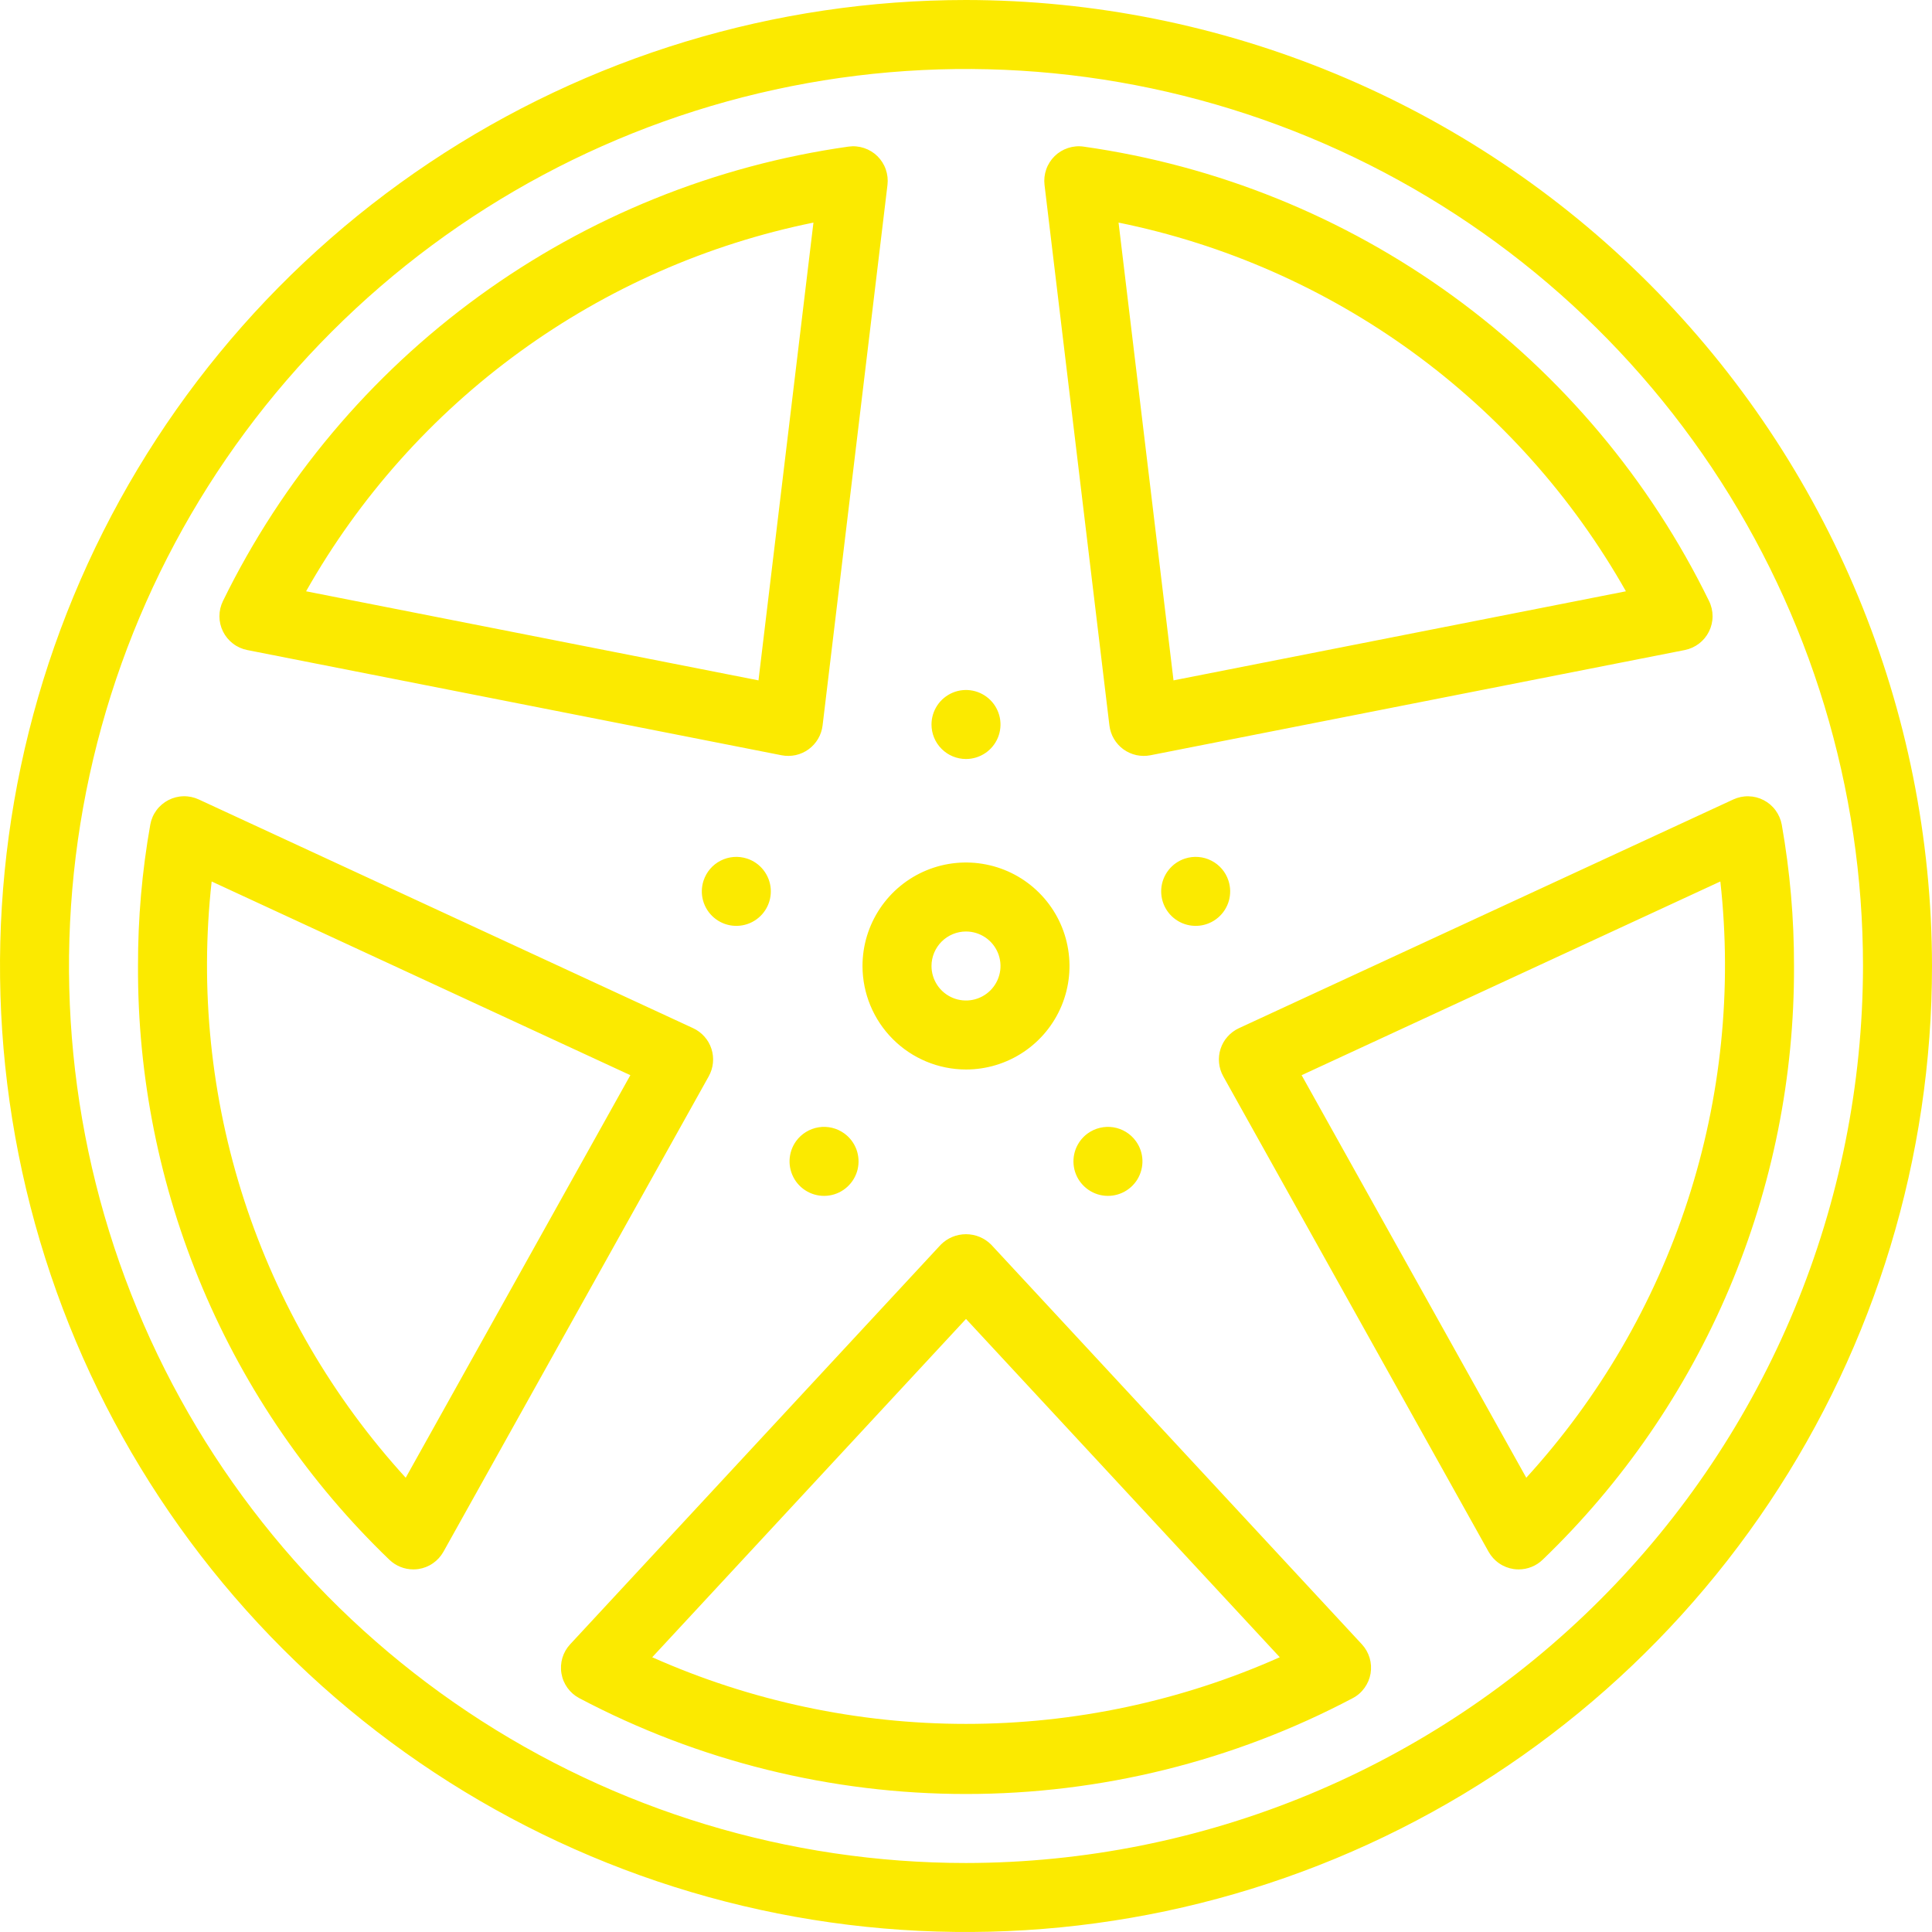 <svg width="56" height="56" viewBox="0 0 56 56" fill="none" xmlns="http://www.w3.org/2000/svg">
<path d="M28 0C22.462 0 17.049 1.642 12.444 4.719C7.839 7.796 4.251 12.168 2.131 17.285C0.012 22.401 -0.542 28.031 0.538 33.462C1.618 38.894 4.285 43.883 8.201 47.799C12.117 51.715 17.106 54.382 22.538 55.462C27.969 56.542 33.599 55.988 38.715 53.869C43.831 51.749 48.205 48.16 51.281 43.556C54.358 38.951 56 33.538 56 28C55.992 20.576 53.039 13.459 47.79 8.21C42.541 2.961 35.423 0.008 28 0ZM28 54C22.858 54 17.831 52.475 13.555 49.618C9.28 46.761 5.947 42.701 3.979 37.95C2.011 33.199 1.496 27.971 2.5 22.928C3.503 17.884 5.979 13.251 9.615 9.615C13.251 5.979 17.884 3.503 22.928 2.5C27.971 1.496 33.199 2.011 37.95 3.979C42.701 5.947 46.761 9.28 49.618 13.555C52.475 17.831 54 22.858 54 28C53.992 34.893 51.251 41.502 46.376 46.376C41.502 51.251 34.893 53.992 28 54ZM28 31C28.593 31 29.173 30.824 29.667 30.494C30.16 30.165 30.545 29.696 30.772 29.148C30.999 28.6 31.058 27.997 30.942 27.415C30.827 26.833 30.541 26.298 30.121 25.879C29.702 25.459 29.167 25.173 28.585 25.058C28.003 24.942 27.4 25.001 26.852 25.228C26.304 25.455 25.835 25.84 25.506 26.333C25.176 26.827 25 27.407 25 28C25.001 28.795 25.317 29.558 25.88 30.12C26.442 30.683 27.205 30.999 28 31ZM28 27C28.198 27 28.391 27.059 28.556 27.169C28.72 27.278 28.848 27.435 28.924 27.617C29 27.8 29.019 28.001 28.981 28.195C28.942 28.389 28.847 28.567 28.707 28.707C28.567 28.847 28.389 28.942 28.195 28.981C28.001 29.019 27.8 29 27.617 28.924C27.435 28.848 27.278 28.72 27.169 28.556C27.059 28.391 27 28.198 27 28C27 27.735 27.106 27.481 27.293 27.293C27.481 27.106 27.735 27 28 27ZM7.167 18.842L22.656 21.892C22.791 21.918 22.93 21.916 23.065 21.887C23.199 21.857 23.326 21.8 23.437 21.719C23.549 21.638 23.642 21.535 23.712 21.416C23.782 21.298 23.826 21.166 23.843 21.029L25.724 5.359C25.742 5.207 25.725 5.053 25.674 4.908C25.624 4.764 25.54 4.633 25.431 4.525C25.321 4.418 25.189 4.338 25.043 4.29C24.897 4.242 24.743 4.228 24.591 4.25C20.723 4.797 17.049 6.284 13.889 8.58C10.729 10.876 8.179 13.911 6.463 17.42C6.395 17.558 6.36 17.709 6.36 17.863C6.36 18.016 6.396 18.167 6.464 18.305C6.532 18.442 6.631 18.562 6.753 18.655C6.875 18.749 7.016 18.812 7.167 18.842ZM23.578 6.452L21.985 19.721L8.872 17.139C10.416 14.409 12.527 12.042 15.065 10.198C17.602 8.355 20.505 7.077 23.578 6.452ZM28.733 36.08C28.637 35.983 28.523 35.906 28.397 35.853C28.271 35.801 28.136 35.774 28 35.774C27.864 35.774 27.729 35.801 27.603 35.853C27.477 35.906 27.363 35.983 27.267 36.08L16.527 47.66C16.422 47.772 16.345 47.907 16.301 48.054C16.258 48.2 16.248 48.355 16.274 48.507C16.299 48.658 16.359 48.801 16.449 48.925C16.539 49.049 16.656 49.151 16.791 49.222C20.246 51.047 24.094 52 28 52C31.907 52 35.755 51.047 39.209 49.222C39.345 49.151 39.462 49.049 39.551 48.925C39.641 48.801 39.701 48.658 39.727 48.507C39.752 48.355 39.743 48.2 39.699 48.054C39.655 47.907 39.578 47.772 39.474 47.66L28.733 36.08ZM18.905 48.036L28 38.23L37.095 48.036C34.232 49.31 31.133 49.968 28 49.968C24.867 49.968 21.768 49.31 18.905 48.036ZM32.562 21.719C32.674 21.8 32.801 21.857 32.935 21.887C33.07 21.916 33.209 21.918 33.344 21.892L48.833 18.842C48.984 18.812 49.125 18.748 49.247 18.655C49.369 18.562 49.468 18.442 49.536 18.305C49.604 18.167 49.64 18.016 49.64 17.862C49.64 17.709 49.605 17.557 49.537 17.42C47.821 13.911 45.272 10.876 42.111 8.58C38.951 6.284 35.277 4.797 31.409 4.25C31.258 4.228 31.103 4.242 30.957 4.29C30.811 4.338 30.679 4.418 30.569 4.525C30.46 4.633 30.376 4.764 30.326 4.908C30.275 5.053 30.258 5.207 30.276 5.359L32.157 21.029C32.174 21.166 32.218 21.298 32.288 21.416C32.358 21.535 32.451 21.638 32.562 21.719ZM47.128 17.139L34.015 19.721L32.422 6.452C35.495 7.077 38.398 8.355 40.935 10.198C43.472 12.042 45.584 14.409 47.128 17.139ZM51.645 23.902C51.617 23.752 51.556 23.61 51.465 23.487C51.375 23.364 51.257 23.263 51.121 23.193C50.986 23.122 50.836 23.084 50.683 23.081C50.53 23.077 50.379 23.109 50.24 23.173L35.91 29.803C35.785 29.861 35.673 29.944 35.582 30.047C35.49 30.149 35.421 30.27 35.379 30.401C35.336 30.532 35.321 30.671 35.335 30.808C35.348 30.945 35.39 31.077 35.457 31.198L43.147 44.978C43.222 45.111 43.326 45.227 43.452 45.313C43.578 45.401 43.723 45.457 43.874 45.48C43.923 45.487 43.971 45.49 44.02 45.49C44.279 45.49 44.529 45.389 44.715 45.209C47.031 42.983 48.87 40.309 50.122 37.351C51.374 34.393 52.013 31.212 52 28C52.003 26.626 51.884 25.255 51.645 23.902ZM44.24 42.833L37.728 31.165L49.865 25.55C50.211 28.665 49.889 31.818 48.919 34.799C47.949 37.779 46.353 40.518 44.24 42.833ZM20.621 30.4C20.579 30.269 20.51 30.148 20.418 30.046C20.327 29.943 20.215 29.86 20.09 29.802L5.76 23.172C5.621 23.108 5.47 23.076 5.317 23.08C5.164 23.083 5.014 23.122 4.879 23.192C4.743 23.263 4.625 23.363 4.535 23.486C4.444 23.609 4.383 23.751 4.356 23.902C4.116 25.255 3.997 26.626 4 28C3.987 31.212 4.626 34.393 5.878 37.351C7.13 40.309 8.97 42.983 11.285 45.209C11.472 45.389 11.721 45.49 11.98 45.49C12.029 45.49 12.078 45.486 12.126 45.48C12.278 45.457 12.422 45.401 12.548 45.313C12.675 45.226 12.779 45.111 12.854 44.977L20.543 31.198C20.61 31.077 20.652 30.944 20.665 30.807C20.679 30.67 20.664 30.531 20.621 30.4ZM11.76 42.833C9.647 40.518 8.051 37.779 7.081 34.799C6.111 31.818 5.789 28.665 6.135 25.55L18.271 31.165L11.76 42.833ZM27 21C27 20.802 27.059 20.609 27.169 20.444C27.278 20.28 27.435 20.152 27.617 20.076C27.8 20 28.001 19.981 28.195 20.019C28.389 20.058 28.567 20.153 28.707 20.293C28.847 20.433 28.942 20.611 28.981 20.805C29.019 20.999 29 21.2 28.924 21.383C28.848 21.565 28.72 21.722 28.556 21.831C28.391 21.941 28.198 22 28 22C27.735 22 27.48 21.895 27.293 21.707C27.105 21.52 27 21.265 27 21ZM21.652 24.886C21.84 24.947 22.006 25.062 22.128 25.218C22.25 25.373 22.324 25.561 22.34 25.758C22.355 25.956 22.312 26.153 22.215 26.326C22.119 26.498 21.973 26.638 21.797 26.728C21.62 26.818 21.422 26.853 21.225 26.83C21.029 26.807 20.844 26.726 20.693 26.597C20.543 26.469 20.434 26.299 20.38 26.108C20.326 25.918 20.331 25.716 20.392 25.528C20.474 25.276 20.652 25.066 20.889 24.946C21.125 24.826 21.399 24.804 21.652 24.886ZM24.473 32.854C24.633 32.97 24.755 33.131 24.824 33.317C24.892 33.503 24.904 33.704 24.858 33.897C24.812 34.089 24.709 34.263 24.564 34.397C24.419 34.532 24.237 34.62 24.042 34.651C23.847 34.682 23.646 34.654 23.467 34.571C23.287 34.488 23.136 34.354 23.033 34.186C22.93 34.017 22.878 33.822 22.886 33.624C22.894 33.426 22.96 33.235 23.076 33.075C23.232 32.861 23.467 32.717 23.729 32.675C23.991 32.634 24.259 32.698 24.473 32.854ZM32.923 33.075C33.04 33.235 33.106 33.426 33.114 33.624C33.121 33.822 33.07 34.017 32.967 34.186C32.864 34.354 32.713 34.488 32.533 34.571C32.353 34.654 32.153 34.682 31.958 34.651C31.763 34.62 31.581 34.532 31.436 34.397C31.29 34.263 31.188 34.089 31.142 33.897C31.096 33.704 31.108 33.503 31.176 33.317C31.245 33.131 31.366 32.97 31.526 32.854C31.633 32.777 31.753 32.721 31.881 32.691C32.009 32.66 32.141 32.655 32.271 32.675C32.401 32.696 32.525 32.742 32.637 32.81C32.749 32.879 32.846 32.969 32.923 33.075ZM35.608 25.528C35.669 25.716 35.673 25.918 35.62 26.108C35.566 26.299 35.457 26.469 35.307 26.597C35.156 26.726 34.971 26.807 34.775 26.83C34.578 26.853 34.38 26.818 34.203 26.728C34.027 26.638 33.881 26.498 33.785 26.326C33.688 26.153 33.645 25.956 33.66 25.758C33.676 25.561 33.749 25.373 33.872 25.218C33.994 25.062 34.16 24.947 34.348 24.886C34.473 24.845 34.605 24.83 34.736 24.84C34.867 24.85 34.994 24.886 35.111 24.946C35.228 25.005 35.333 25.087 35.418 25.187C35.503 25.287 35.568 25.403 35.608 25.528Z" fill="#FBEA00"/>
</svg>
